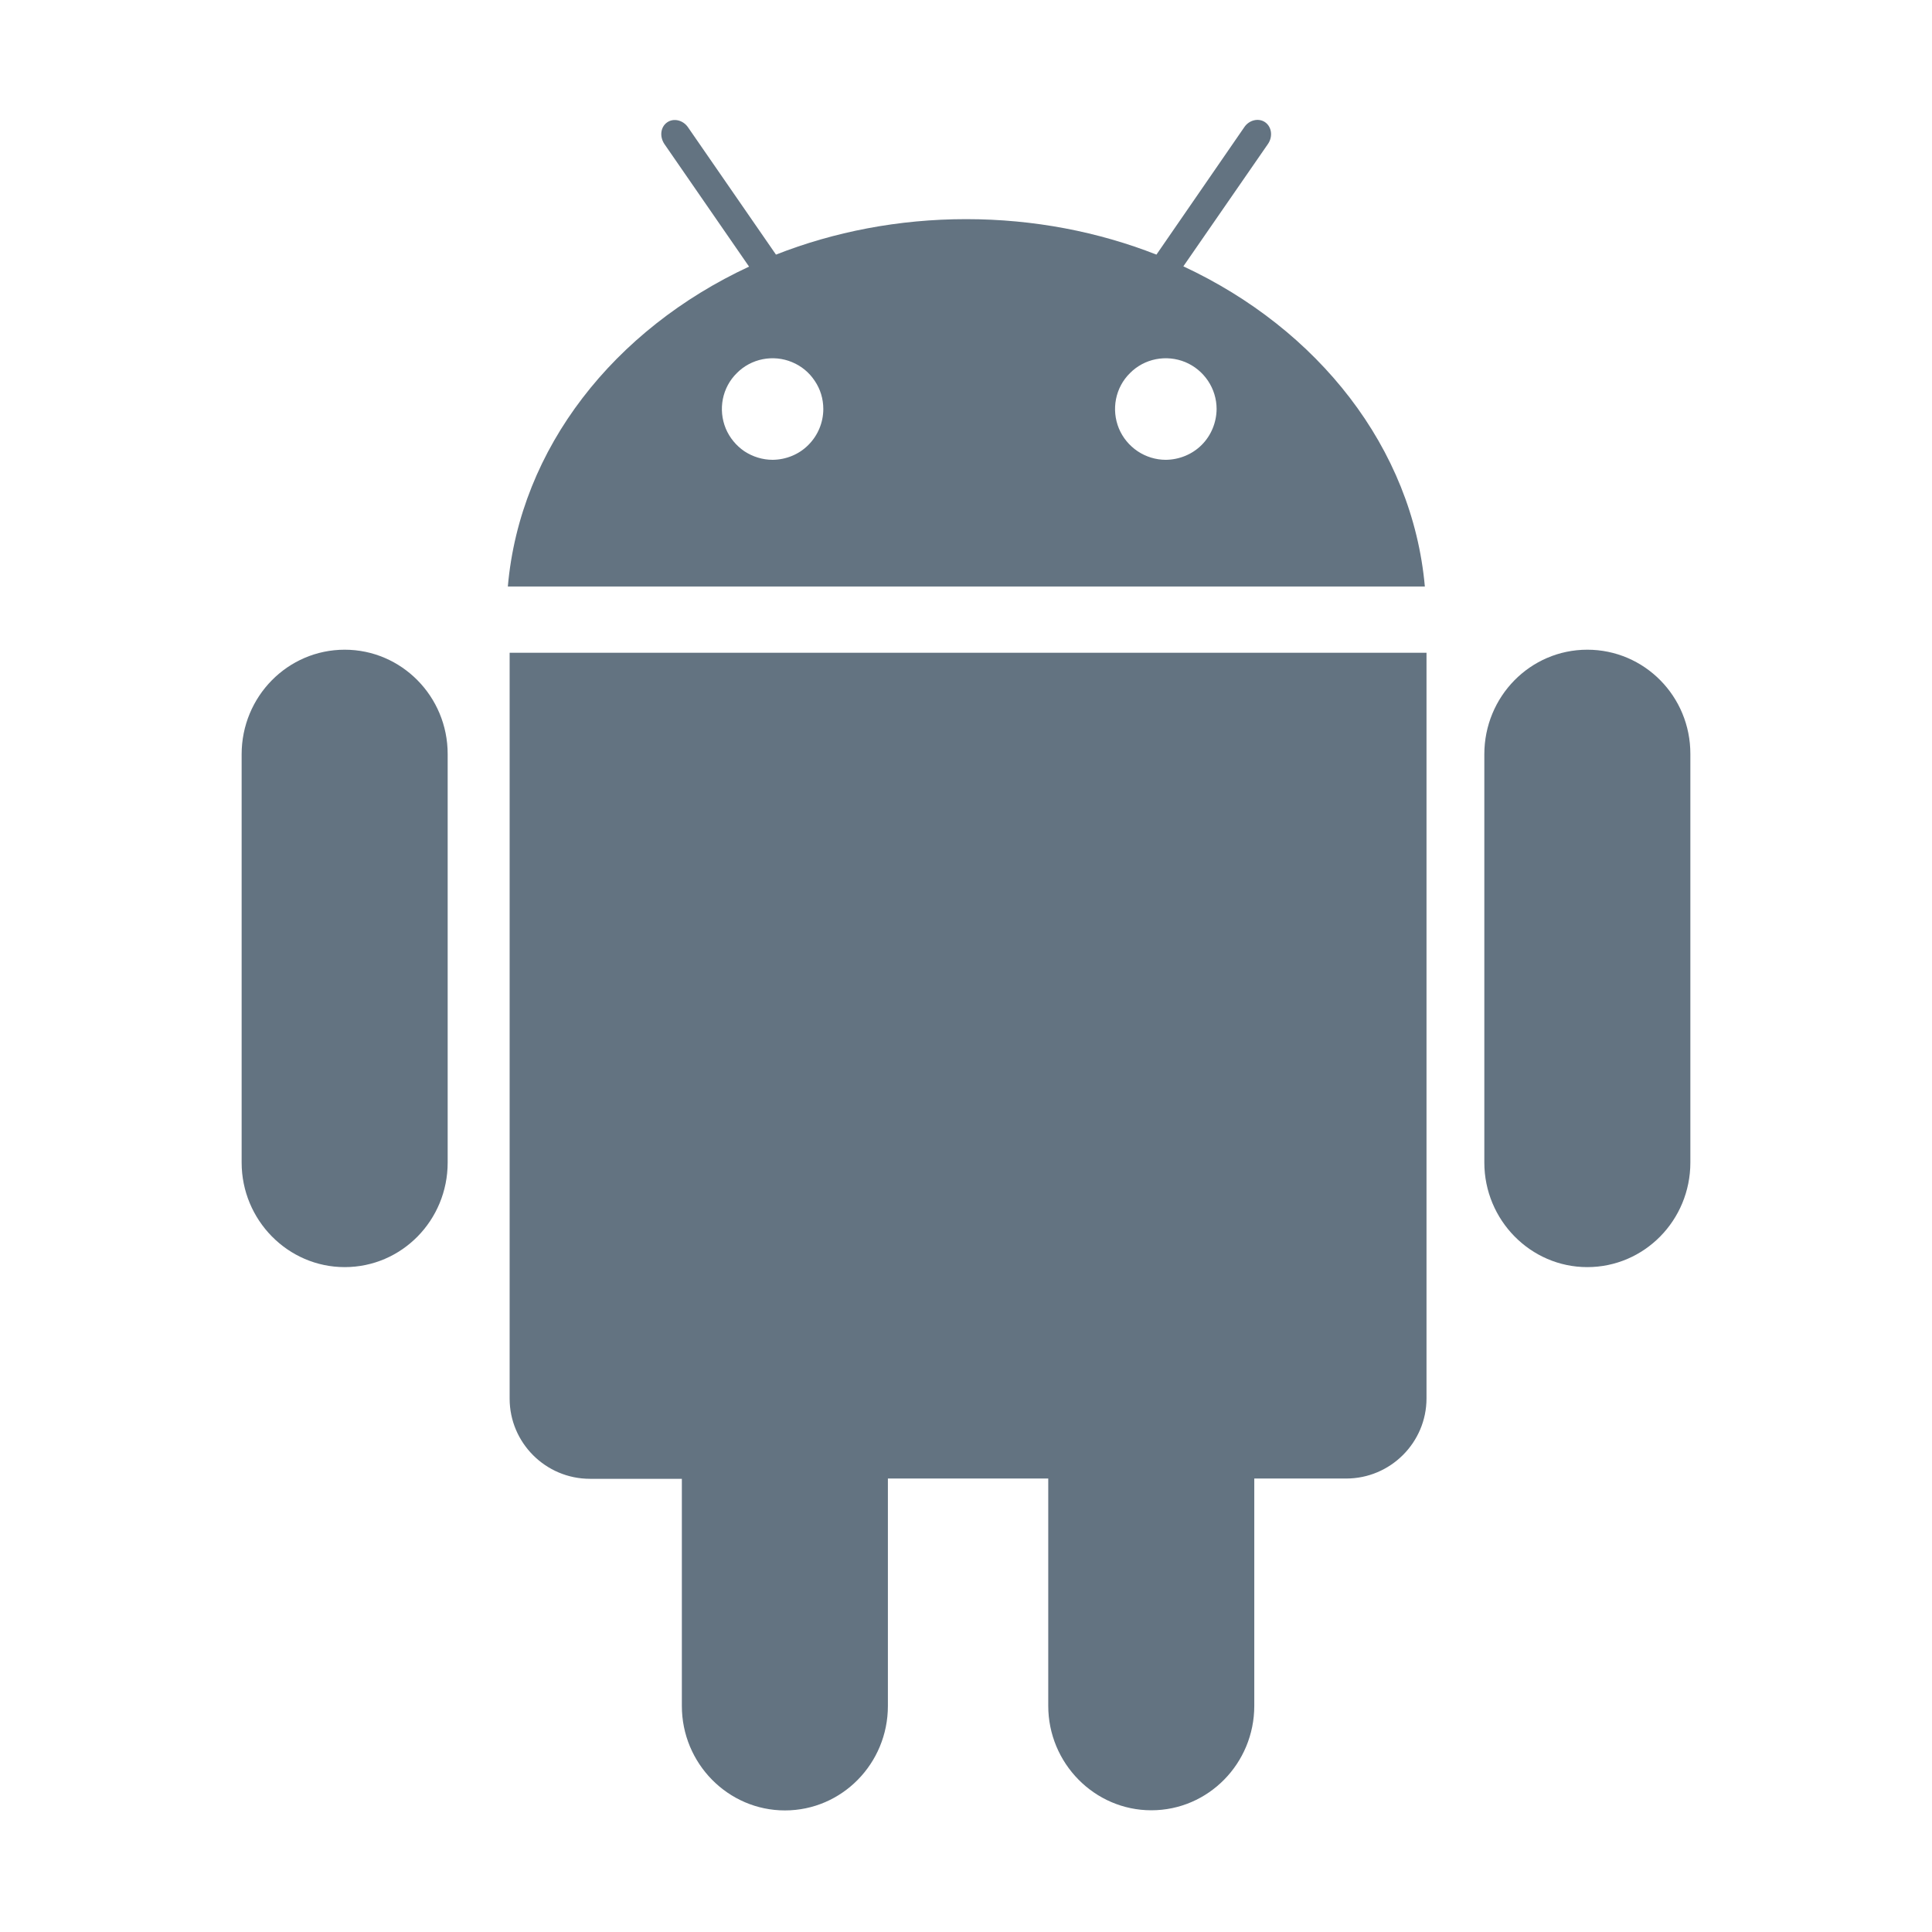 <svg width="14" height="14" viewBox="0 0 14 14" fill="none" xmlns="http://www.w3.org/2000/svg">
<path d="M3.693 10.135C3.693 10.455 3.954 10.716 4.275 10.716H4.941V12.362C4.941 12.779 5.276 13.119 5.688 13.119C6.1 13.119 6.434 12.78 6.434 12.362V10.714H7.596V12.361C7.596 12.777 7.931 13.118 8.343 13.118C8.755 13.118 9.089 12.779 9.089 12.361V10.714H9.755C10.076 10.714 10.337 10.453 10.337 10.133V4.73H3.693V10.135ZM8.575 1.93L9.189 1.042C9.224 0.99 9.216 0.92 9.168 0.886C9.121 0.853 9.052 0.869 9.017 0.921L8.38 1.845C7.96 1.68 7.492 1.588 7.001 1.588C6.511 1.588 6.043 1.68 5.623 1.845L4.986 0.923C4.951 0.871 4.882 0.853 4.834 0.887C4.787 0.92 4.778 0.988 4.814 1.043L5.428 1.932C4.452 2.386 3.768 3.245 3.68 4.25H10.325C10.235 3.244 9.55 2.384 8.575 1.93ZM5.599 3.332C5.526 3.332 5.455 3.31 5.394 3.27C5.334 3.229 5.287 3.172 5.259 3.105C5.231 3.037 5.224 2.963 5.238 2.892C5.252 2.821 5.287 2.755 5.339 2.704C5.39 2.652 5.456 2.617 5.527 2.603C5.598 2.589 5.672 2.596 5.739 2.624C5.807 2.652 5.864 2.699 5.904 2.76C5.945 2.82 5.966 2.891 5.966 2.964C5.966 3.061 5.927 3.155 5.858 3.224C5.79 3.293 5.696 3.331 5.599 3.332ZM8.448 3.332C8.375 3.332 8.304 3.31 8.244 3.27C8.183 3.229 8.136 3.172 8.108 3.105C8.08 3.037 8.073 2.963 8.087 2.892C8.101 2.821 8.136 2.755 8.188 2.704C8.239 2.652 8.305 2.617 8.376 2.603C8.447 2.589 8.521 2.596 8.589 2.624C8.656 2.652 8.713 2.699 8.754 2.76C8.794 2.82 8.816 2.891 8.816 2.964C8.815 3.061 8.777 3.155 8.708 3.224C8.639 3.293 8.545 3.331 8.448 3.332ZM11.502 4.708C11.089 4.708 10.756 5.047 10.756 5.466V8.424C10.756 8.841 11.091 9.182 11.502 9.182C11.915 9.182 12.249 8.843 12.249 8.424V5.464C12.25 5.046 11.916 4.708 11.502 4.708ZM2.498 4.708C2.085 4.708 1.751 5.047 1.751 5.466V8.424C1.751 8.841 2.086 9.182 2.498 9.182C2.911 9.182 3.244 8.843 3.244 8.424V5.464C3.244 5.046 2.909 4.708 2.498 4.708Z" fill="#637381"/>
</svg>
